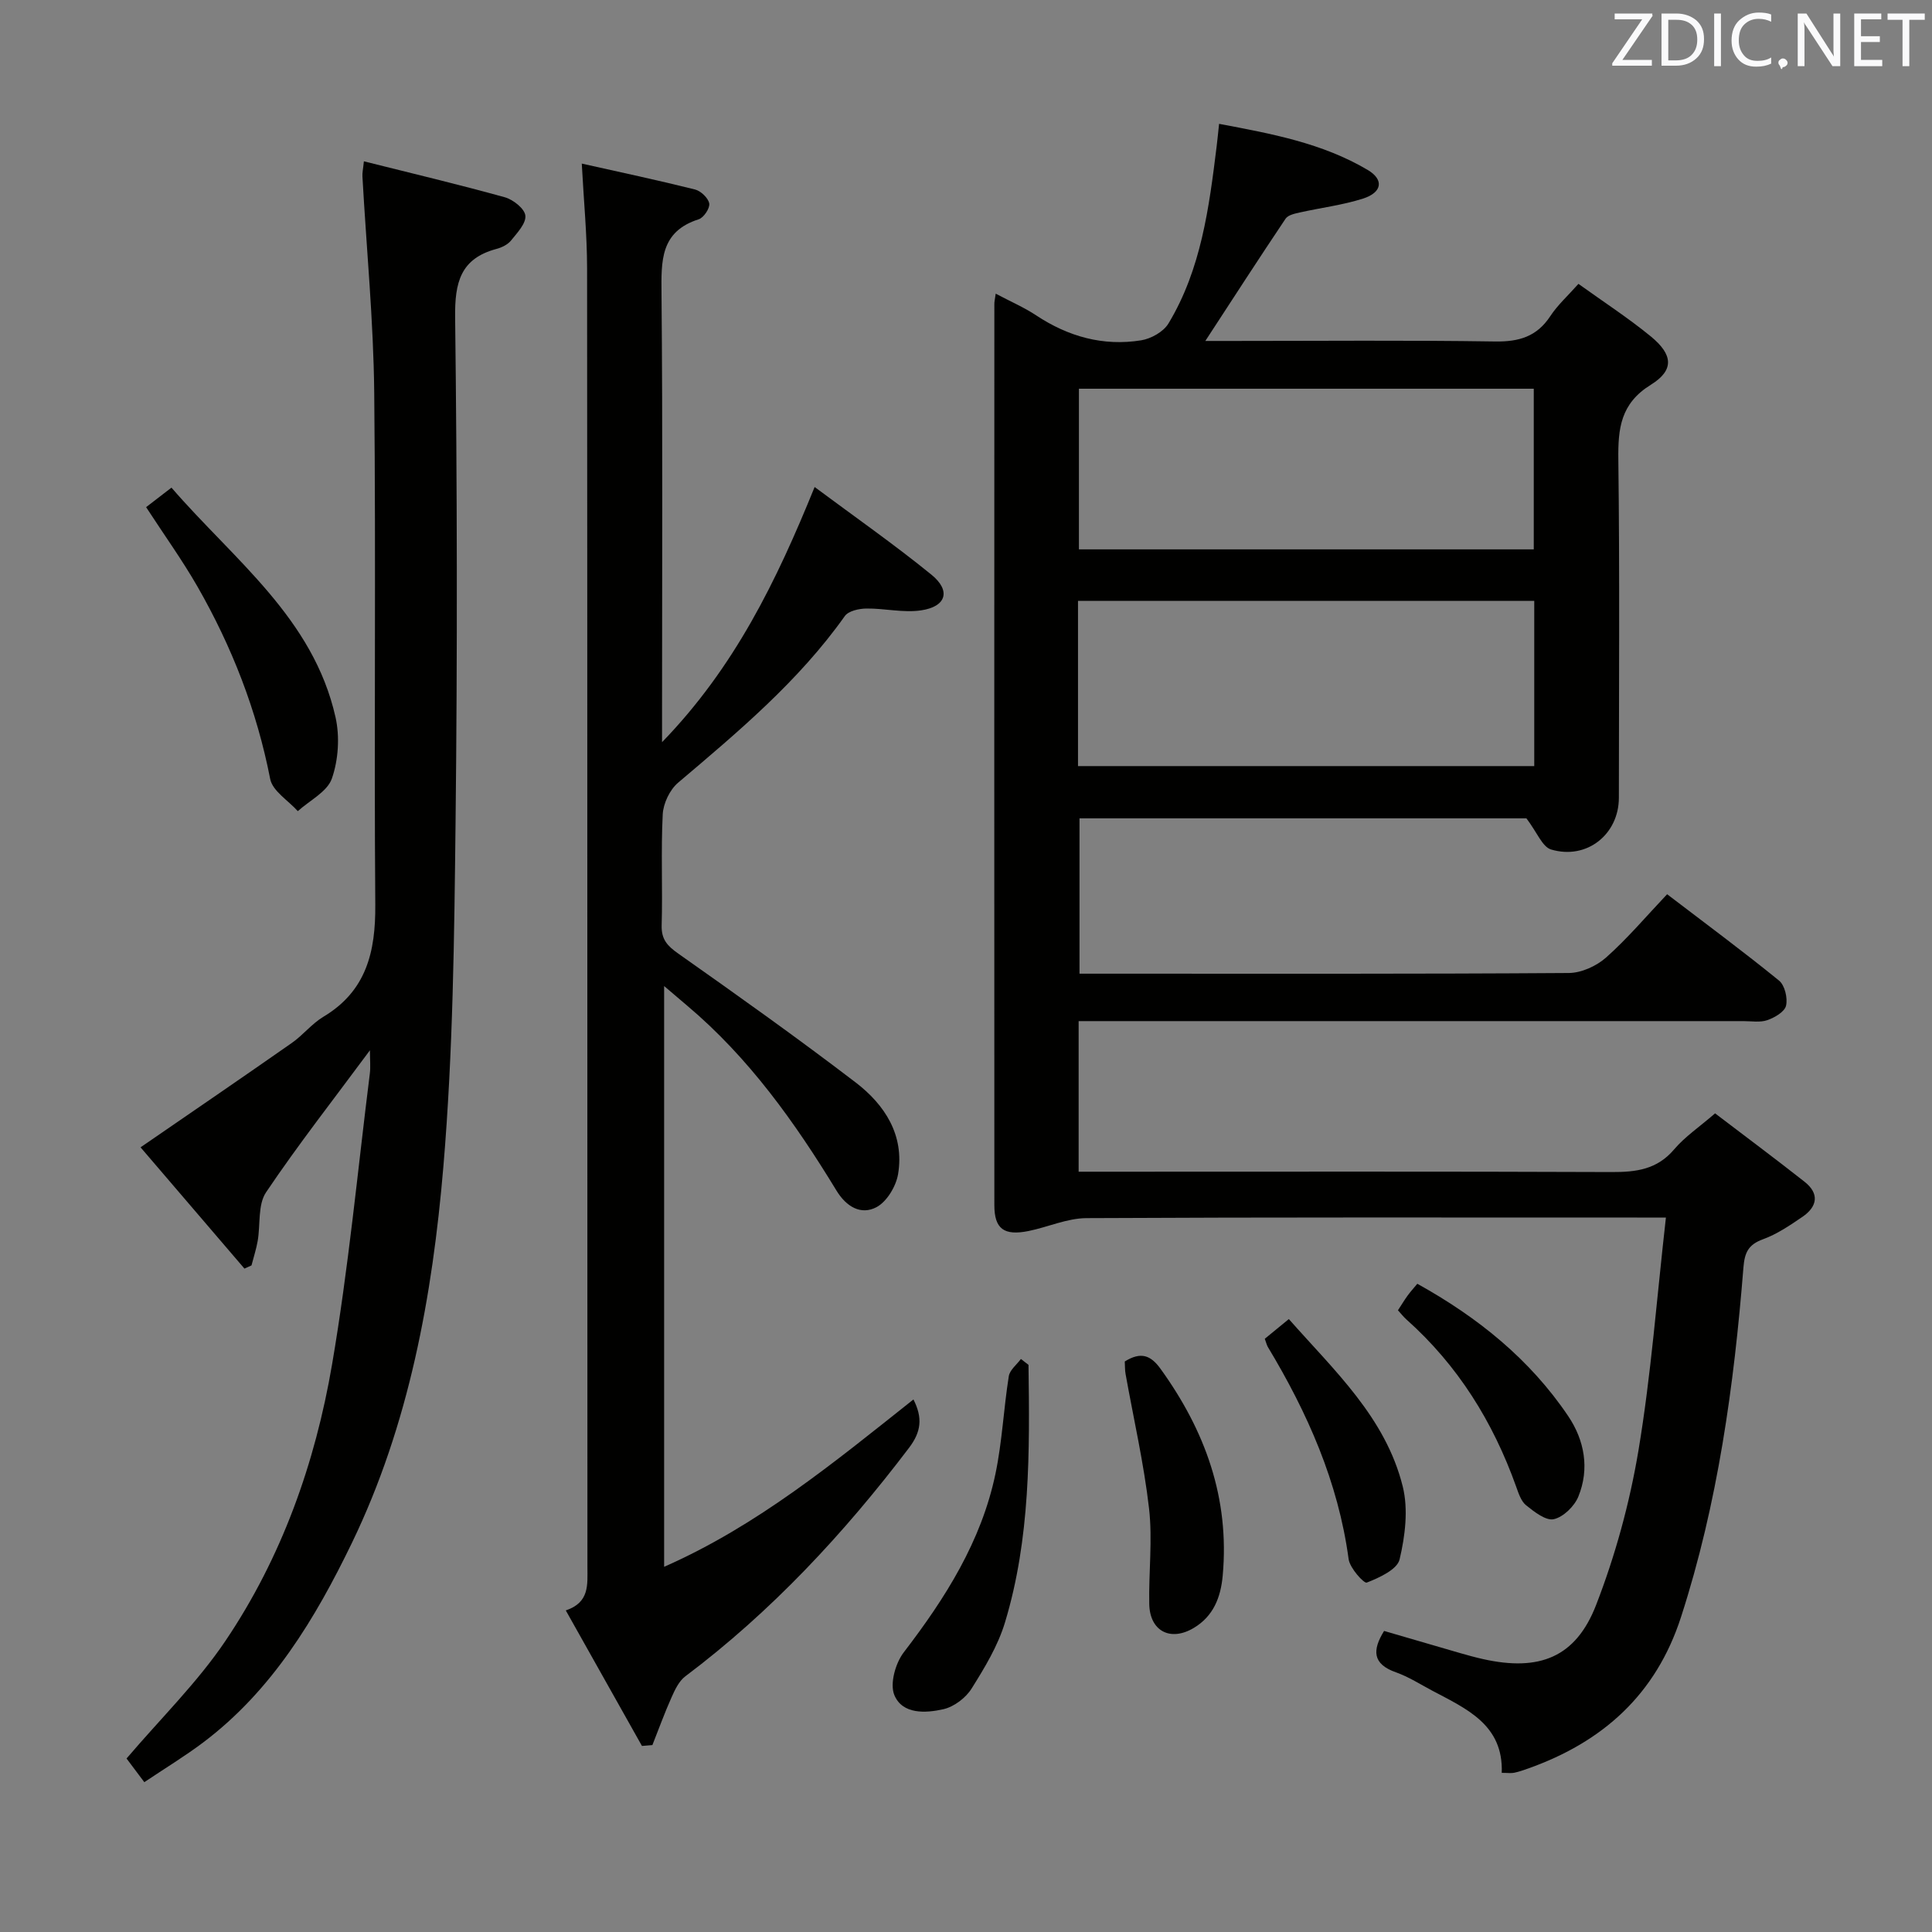 <svg enable-background="new 0 0 400 400" viewBox="0 0 400 400" xmlns="http://www.w3.org/2000/svg"><rect x="0" y="0" width="400" height="400" fill="#808080" stroke="none"/><g fill="#010100"><path d="m206.15 60.8c3.17 1.68 5.92 2.86 8.37 4.49 6.65 4.4 13.88 6.43 21.74 5.17 2.06-.33 4.63-1.77 5.66-3.49 6.78-11.25 8.41-24 9.98-36.73.16-1.29.28-2.59.5-4.6 10.85 2.04 21.37 3.98 30.76 9.54 3.43 2.03 3 4.67-.97 5.94-4.23 1.35-8.72 1.89-13.08 2.87-1.04.23-2.43.53-2.94 1.28-5.51 8.21-10.88 16.52-16.62 25.32h5.52c18.17 0 36.34-.17 54.5.11 4.93.07 8.61-1.01 11.39-5.23 1.53-2.33 3.67-4.25 5.84-6.7 5.07 3.65 10.24 7 14.98 10.88 4.61 3.78 4.89 6.98.01 10.01-6.28 3.89-6.81 9.04-6.73 15.5.29 23.33.12 46.66.11 70 0 7.58-6.64 12.92-14.03 10.72-1.82-.54-2.9-3.54-5.11-6.45-29.59 0-60.84 0-92.53 0v32.16h5.31c32 0 64 .08 96-.14 2.62-.02 5.74-1.45 7.73-3.22 4.45-3.96 8.33-8.56 12.62-13.09 8.2 6.26 15.82 11.9 23.17 17.88 1.19.97 1.82 3.61 1.45 5.2-.29 1.26-2.35 2.46-3.87 2.99-1.49.52-3.29.2-4.96.2-43.83.01-87.66 0-131.5 0-1.96 0-3.92 0-6.13 0v31.18h5.86c34.83 0 69.67-.07 104.5.07 5.06.02 9.39-.52 12.93-4.69 2.23-2.63 5.21-4.63 8.48-7.46 6.14 4.68 12.39 9.33 18.51 14.15 3.13 2.46 2.68 5.15-.42 7.27-2.59 1.77-5.27 3.59-8.18 4.65-3.02 1.1-3.79 2.73-4.04 5.82-1.96 24.54-5.3 48.84-12.93 72.41-5.19 16.04-16.22 25.88-31.7 31.36-.93.33-1.87.66-2.84.86-.63.13-1.3.02-2.57.02.36-9.95-7.27-13.24-14.36-17-2.49-1.32-4.91-2.88-7.54-3.81-4.91-1.73-4.91-4.61-2.46-8.57 5.26 1.53 10.49 3.07 15.73 4.58 1.6.46 3.2.9 4.82 1.26 11.56 2.57 19.12-.33 23.34-11.2 3.98-10.26 6.95-21.11 8.77-31.97 2.62-15.68 3.8-31.61 5.69-48.26-2.77 0-4.37 0-5.96 0-38 0-76-.08-114 .12-4 .02-7.98 1.85-12 2.67-5.08 1.02-7.08-.44-7.08-5.36-.03-62.17-.01-124.33 0-186.5-.02-.5.11-.99.28-2.21zm17.04 97.81h94.46c0-11.65 0-22.9 0-34.21-31.64 0-62.99 0-94.46 0zm94.36-44.87c0-11.3 0-22.33 0-33.26-31.6 0-62.82 0-94.17 0v33.26z"/><path d="m132.91 361.48c-5.17-9.2-10.34-18.41-15.77-28.06 4.95-1.66 4.48-5.33 4.48-8.95-.03-89.66 0-179.31-.07-268.97-.01-6.95-.69-13.91-1.1-21.63 7.85 1.76 15.68 3.42 23.44 5.36 1.21.3 2.75 1.77 2.95 2.9.17.97-1.14 2.94-2.18 3.27-7.97 2.54-7.76 8.62-7.7 15.38.26 28.66.11 57.33.11 85.99v6.89c15.01-15.49 23.67-33.32 31.59-52.83 8.33 6.2 16.48 11.89 24.17 18.14 4.1 3.33 3.1 6.63-2.14 7.4-3.67.54-7.54-.43-11.32-.38-1.53.02-3.7.49-4.46 1.56-9.56 13.48-22.06 23.94-34.52 34.5-1.72 1.46-3.06 4.28-3.18 6.55-.39 7.65 0 15.33-.22 22.99-.08 2.93 1.2 4.26 3.45 5.85 12.36 8.71 24.69 17.48 36.7 26.66 6.03 4.61 10.14 10.9 8.8 18.98-.42 2.53-2.33 5.71-4.47 6.85-3.22 1.7-6.25-.09-8.28-3.42-8.6-14.13-18.14-27.53-30.92-38.3-1.38-1.16-2.75-2.34-4.77-4.06v120.24c19.3-8.5 35.22-21.63 51.62-34.65 1.93 3.82 1.62 6.68-.93 10.04-13.46 17.73-28.47 33.87-46.31 47.29-1.31.99-2.15 2.78-2.85 4.36-1.45 3.23-2.65 6.58-3.96 9.87-.73.07-1.44.12-2.16.18z"/><path d="m75.34 33.4c9.98 2.5 19.62 4.79 29.17 7.44 1.73.48 4.11 2.36 4.26 3.8.17 1.62-1.7 3.58-2.97 5.16-.68.84-1.9 1.44-2.99 1.73-7.48 1.99-8.67 6.95-8.58 14.17.42 34.82.48 69.65.09 104.48-.27 23.78-.52 47.64-2.52 71.31-2.27 26.84-7.09 53.46-18.97 78.01-7.55 15.6-16.5 30.5-30.74 41.24-3.82 2.88-7.94 5.37-12.21 8.24-1.61-2.15-2.87-3.82-3.68-4.9 7.08-8.31 14.64-15.71 20.44-24.3 11.68-17.3 18.62-36.85 22.11-57.29 3.41-19.94 5.3-40.14 7.82-60.22.17-1.38.02-2.81.02-4.82-7.53 10.18-14.88 19.55-21.51 29.41-1.73 2.58-1.14 6.68-1.73 10.07-.3 1.71-.85 3.38-1.28 5.06-.49.22-.97.44-1.46.66-7.28-8.5-14.56-17-21.51-25.11 10.71-7.37 21.06-14.43 31.32-21.61 2.31-1.61 4.13-3.98 6.52-5.41 8.93-5.34 10.83-13.47 10.76-23.18-.27-35.32.14-70.65-.22-105.98-.15-14.93-1.61-29.85-2.44-44.78-.06-.78.14-1.57.3-3.18z"/><path d="m30.25 105c1.42-1.09 2.97-2.29 5.25-4.04 12.92 14.95 29.36 27 33.97 47.55.9 4.02.59 8.81-.76 12.68-.95 2.74-4.61 4.53-7.05 6.75-1.98-2.21-5.23-4.16-5.72-6.66-2.77-14.19-7.93-27.4-15.07-39.86-3.13-5.45-6.83-10.59-10.62-16.42z"/><path d="m212.94 282.58c.25 17.94.4 35.92-4.87 53.33-1.46 4.84-4.21 9.38-6.92 13.7-1.21 1.93-3.63 3.76-5.82 4.26-3.69.84-8.48 1.1-10.16-2.91-.98-2.34.22-6.62 1.95-8.87 8.6-11.21 16.05-22.96 18.98-36.96 1.39-6.63 1.69-13.49 2.76-20.2.2-1.29 1.64-2.39 2.51-3.57.52.4 1.04.81 1.57 1.22z"/><path d="m232.87 281.88c3.36-2.09 5.38-1.28 7.4 1.51 9.25 12.81 14.33 26.8 12.88 42.81-.41 4.54-1.93 8.41-5.98 10.84-4.84 2.9-9.12.67-9.23-4.94-.13-6.59.7-13.26-.04-19.76-1.07-9.35-3.2-18.58-4.86-27.86-.15-.79-.11-1.62-.17-2.6z"/><path d="m289.43 271.28c.71-1.08 1.3-2.07 1.97-3 .57-.79 1.23-1.52 2.04-2.49 12.52 6.94 23.3 15.62 31.24 27.4 3.37 5 4.45 10.88 2.11 16.64-.81 2.01-3.1 4.25-5.09 4.7-1.64.37-4.04-1.52-5.73-2.87-1.05-.84-1.57-2.49-2.07-3.88-4.78-13.38-12.06-25.11-22.74-34.62-.59-.53-1.09-1.18-1.73-1.88z"/><path d="m261.86 277.18c1.49-1.22 3.01-2.46 4.98-4.08 9.4 10.66 20.03 20.37 23.58 34.65 1.18 4.74.5 10.26-.65 15.11-.5 2.1-4.2 3.78-6.79 4.8-.58.23-3.51-3-3.76-4.85-2.16-15.99-8.52-30.31-16.74-43.96-.23-.41-.33-.9-.62-1.67z"/></g><path d="m342.2 3.2-6.3 9.2h6.1v1.2h-8.2v-.5l6.2-9.1h-5.7v-1.2h7.8v.4z" fill="#fafafb"/><path d="m344 13.7v-10.9h3.1c1.6 0 3 .5 4.1 1.4 1.1 1 1.6 2.2 1.6 3.9s-.5 3-1.6 4-2.5 1.5-4.2 1.5h-3zm1.4-9.6v8.4h1.6c1.4 0 2.5-.4 3.2-1.1.8-.8 1.2-1.8 1.2-3.2s-.4-2.4-1.2-3.1-1.8-1-3.1-1z" fill="#fafafb"/><path d="m356.3 2.8v10.9h-1.4v-10.9z" fill="#fafafb"/><path d="m366.6 13.2c-.8.4-1.8.6-3 .6-1.6 0-2.8-.5-3.7-1.5s-1.4-2.3-1.4-3.9c0-1.7.5-3.2 1.6-4.2s2.4-1.6 4-1.6c1 0 1.9.1 2.6.4v1.5c-.8-.4-1.6-.6-2.6-.6-1.2 0-2.2.4-3 1.2s-1.1 1.9-1.1 3.3c0 1.3.4 2.3 1.1 3.1s1.6 1.1 2.8 1.1c1.1 0 2-.2 2.8-.7v1.3z" fill="#fafafb"/><path d="m368.2 13c0-.3.1-.5.3-.6.2-.2.4-.3.6-.3.3 0 .5.1.7.3s.3.4.3.6-.1.5-.3.6c-.2.2-.4.3-.7.3-.3 1-.5-.1-.6-.3-.2-.2-.3-.4-.3-.6z" fill="#fafafb"/><path d="m381.1 13.7h-1.7l-5.5-8.4c-.2-.2-.3-.5-.4-.7 0 .2.1.8.1 1.5v7.6h-1.4v-10.9h1.8l5.3 8.3c.3.4.4.6.4.8 0-.3-.1-.8-.1-1.6v-7.5h1.4v10.9z" fill="#fafafb"/><path d="m389.7 13.7h-5.8v-10.9h5.6v1.2h-4.2v3.5h3.9v1.2h-3.9v3.7h4.4z" fill="#fafafb"/><path d="m398.4 4.1h-3.1v9.6h-1.4v-9.6h-3.1v-1.3h7.7v1.3z" fill="#fafafb"/></svg>